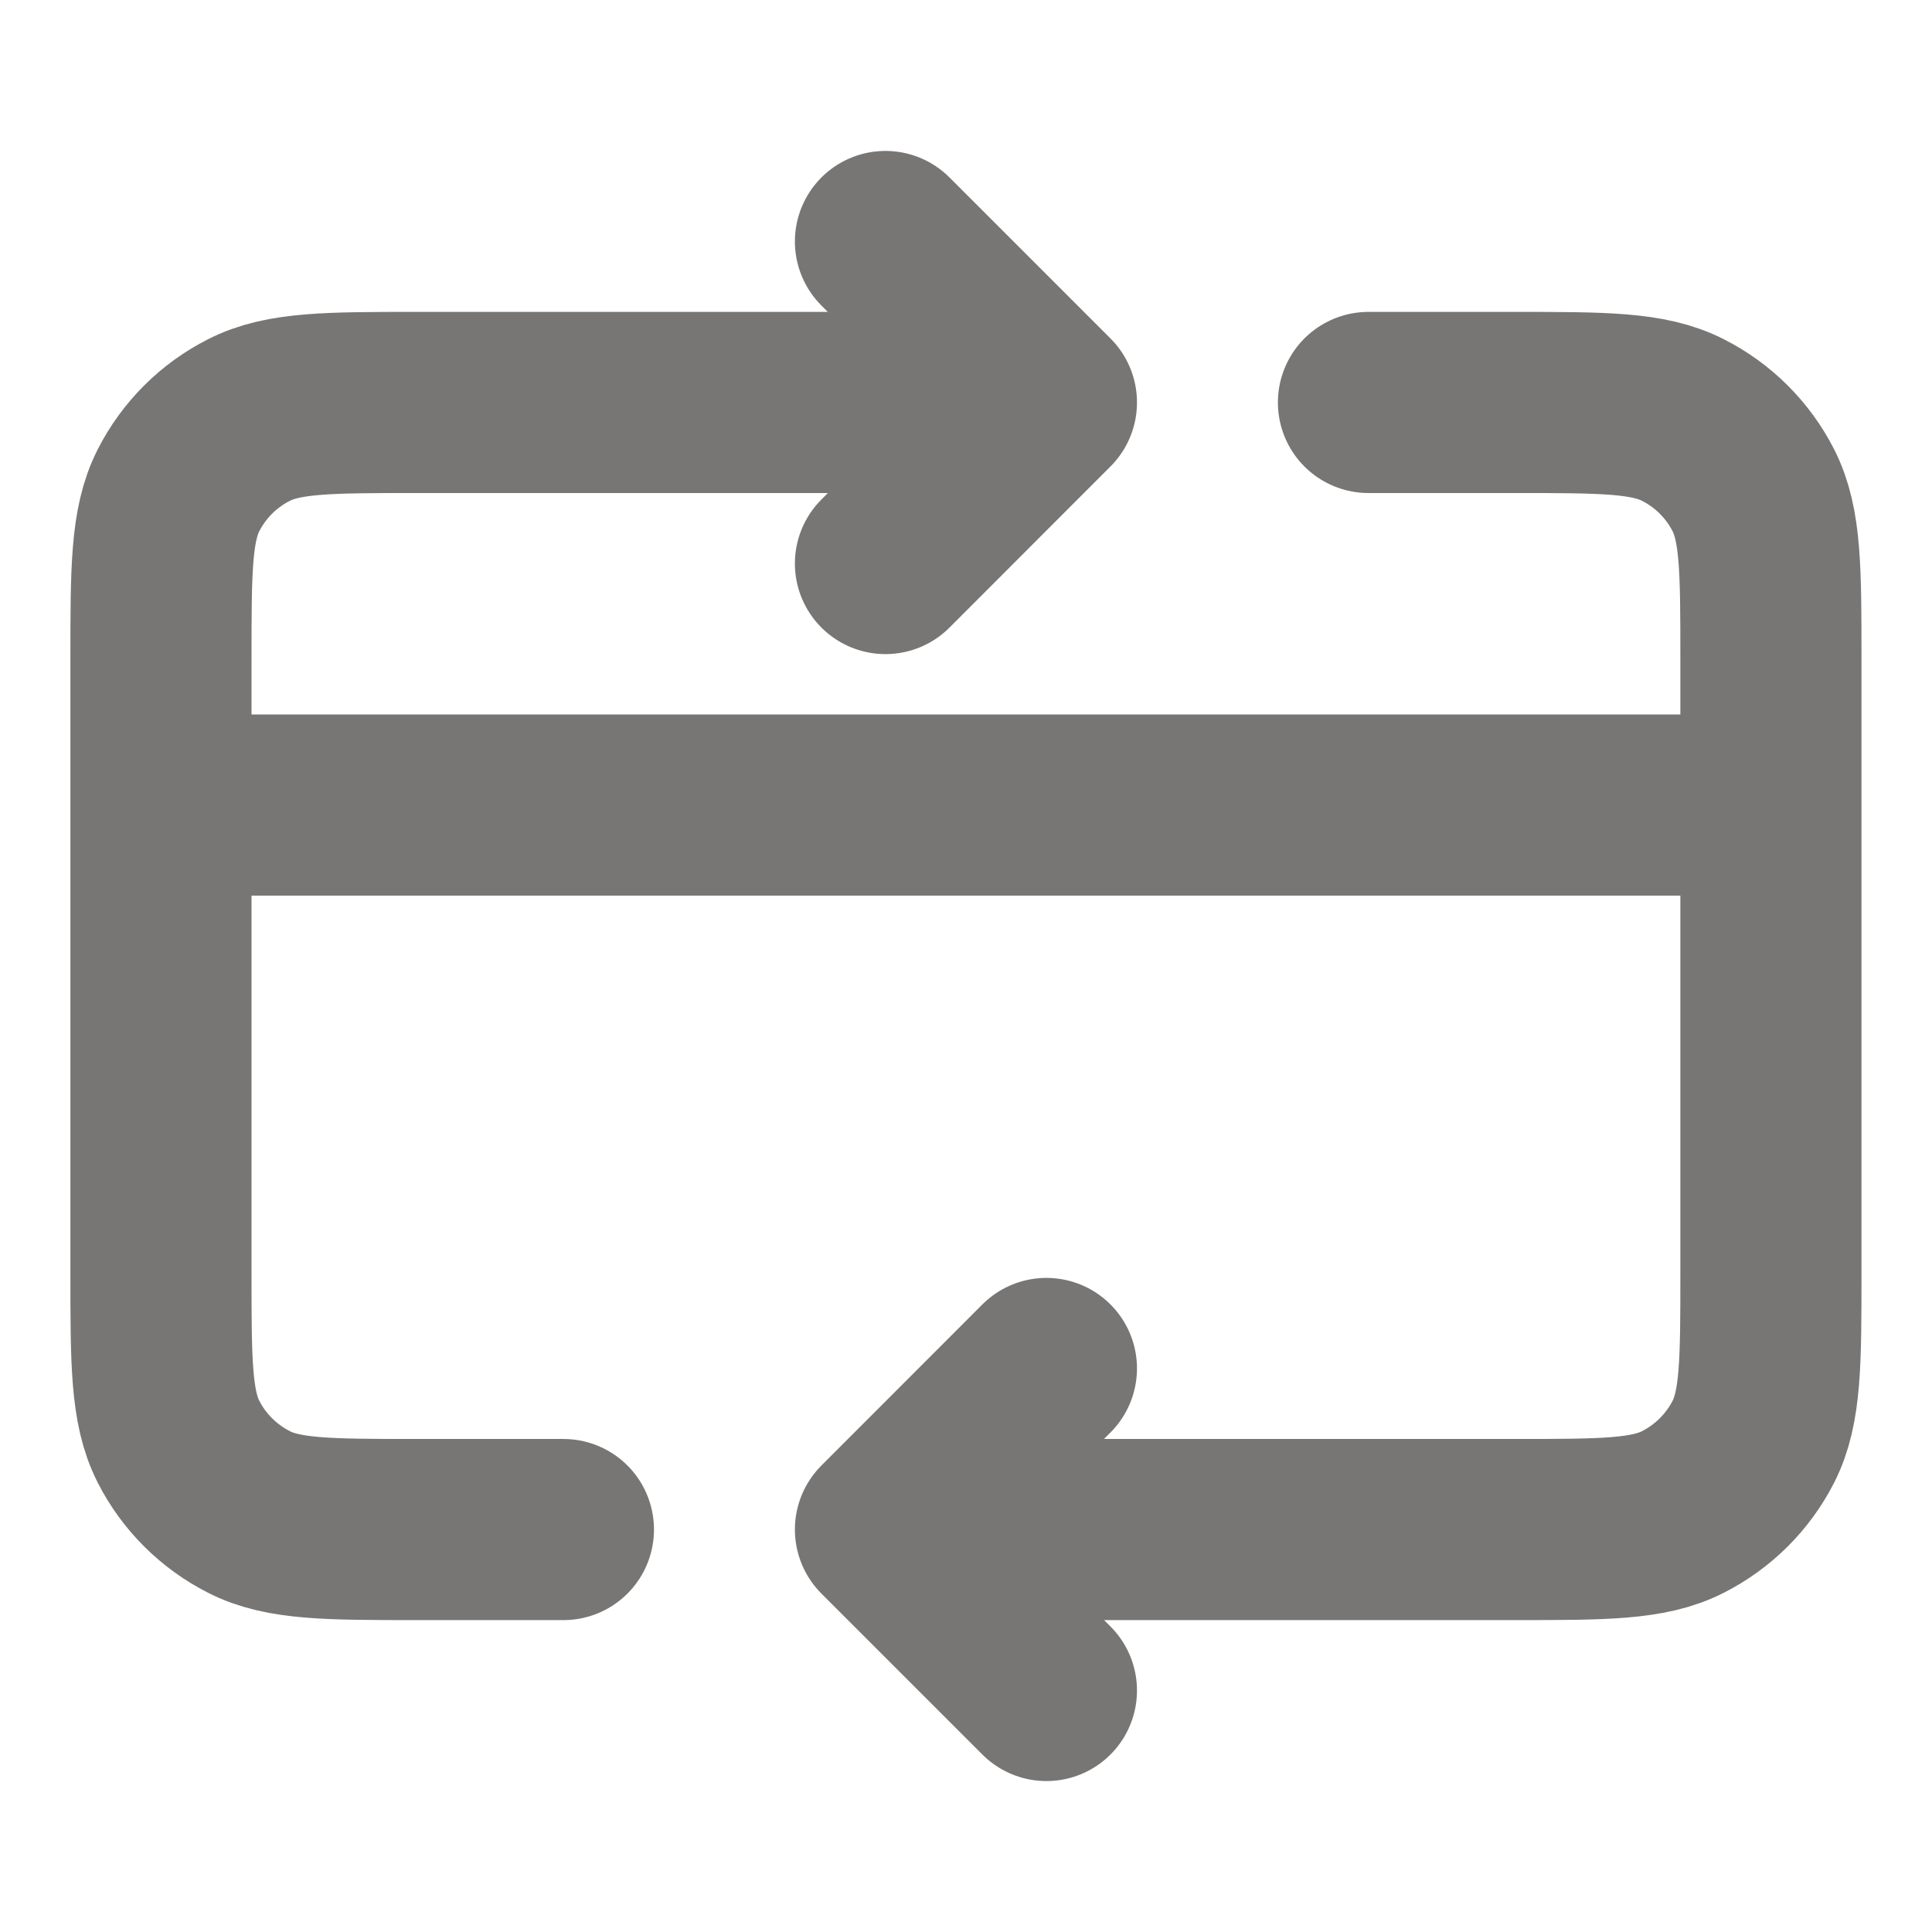 <svg width="16" height="16" viewBox="0 0 16 16" fill="none" xmlns="http://www.w3.org/2000/svg">
<path d="M14.666 6.667H1.333M7.333 12.667L12.533 12.667C13.28 12.667 13.653 12.667 13.938 12.521C14.189 12.393 14.393 12.19 14.521 11.939C14.666 11.653 14.666 11.28 14.666 10.533V5.467C14.666 4.72 14.666 4.347 14.521 4.061C14.393 3.81 14.189 3.606 13.938 3.479C13.653 3.333 13.28 3.333 12.533 3.333H11.333M7.333 12.667L8.666 14M7.333 12.667L8.666 11.333M4.666 12.667H3.466C2.72 12.667 2.346 12.667 2.061 12.521C1.81 12.393 1.606 12.19 1.478 11.939C1.333 11.653 1.333 11.28 1.333 10.533V5.467C1.333 4.72 1.333 4.347 1.478 4.061C1.606 3.81 1.81 3.606 2.061 3.479C2.346 3.333 2.72 3.333 3.466 3.333H8.666M8.666 3.333L7.333 4.667M8.666 3.333L7.333 2" stroke="#777675" stroke-width="1.5" stroke-linecap="round" stroke-linejoin="round"/>
</svg>
